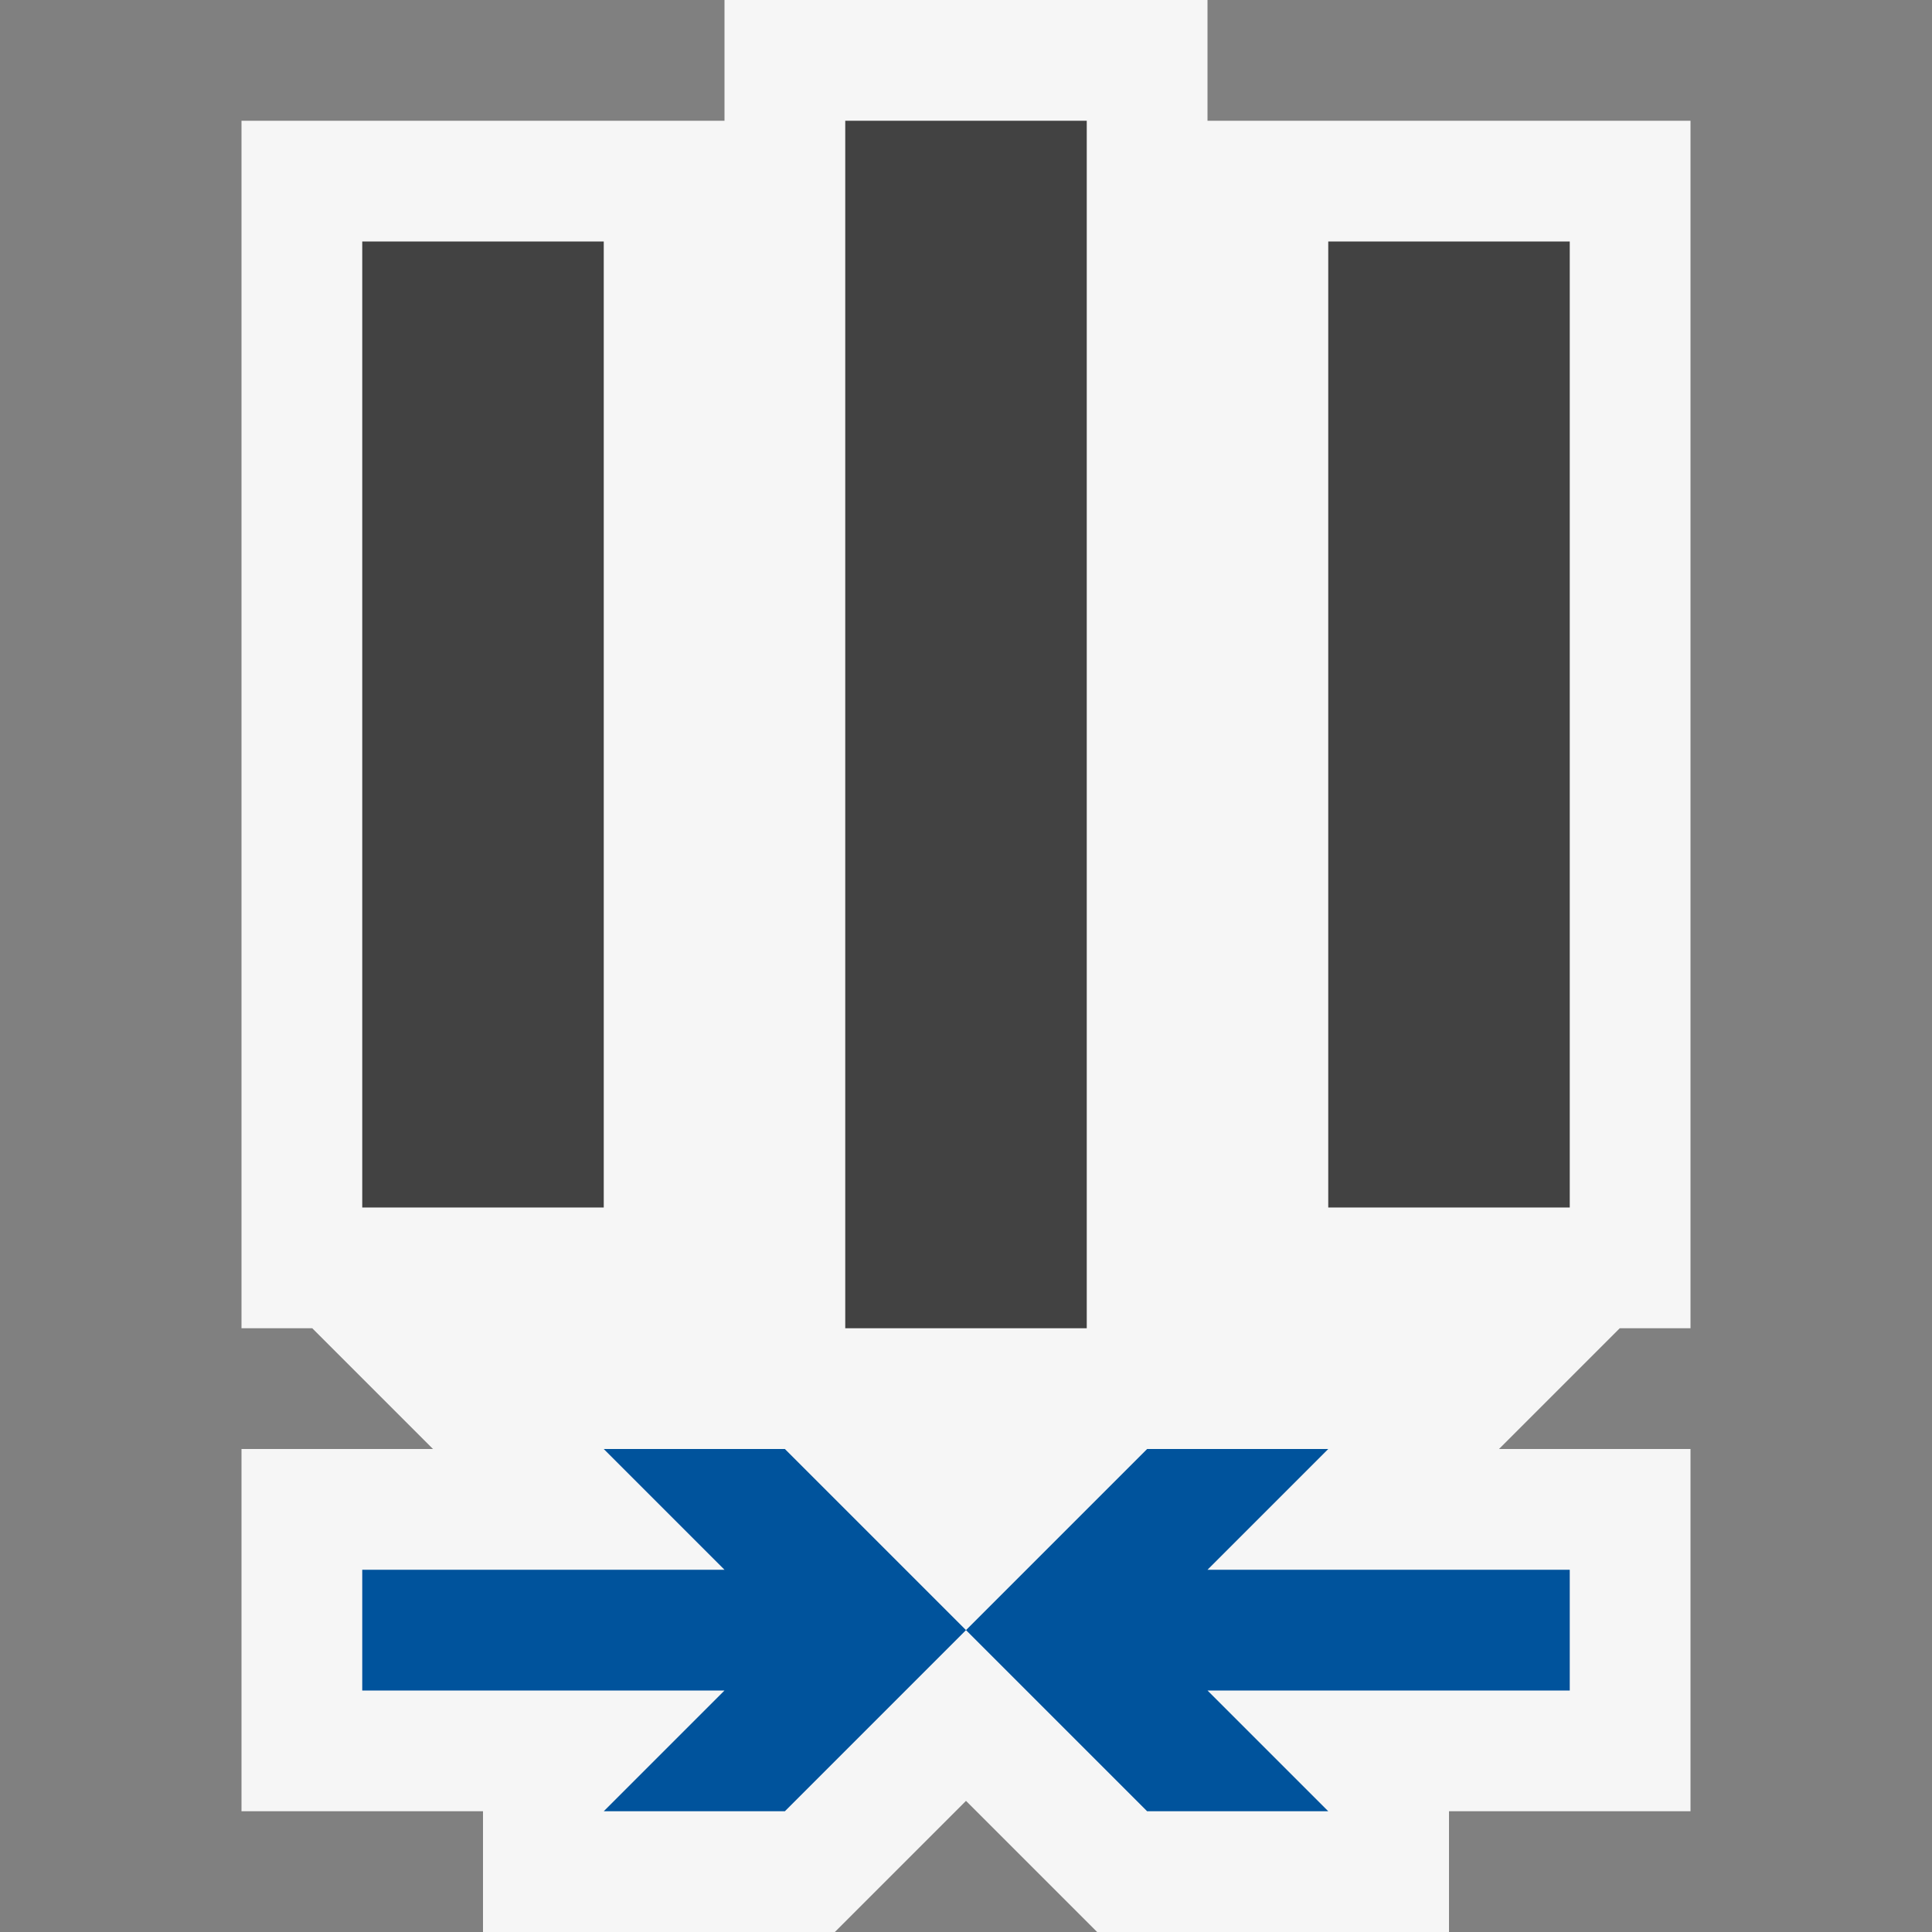 <svg xmlns="http://www.w3.org/2000/svg" viewBox="0 0 16 16"><rect x="0" y="0" width="16" height="16" fill="#808080" stroke="none"/><style>.st0{opacity:0}.st0,.st1{fill:#f6f6f6}.st2{fill:#424242}.st3{fill:#00539c}</style><g id="outline"><path class="st0" d="M0 0h16v16H0z"/><path class="st1" d="M13.414 11l-1 1H14v3h-2v1H9.086L8 14.914 6.914 16H4v-1H2v-3h1.586l-1-1H2V1h4V0h4v1h4v10h-.586z"/></g><path class="st2" d="M9 1v10H7V1h2zm2 1v8h2V2h-2zM3 2v8h2V2H3z" id="icon_x5F_bg"/><g id="color_x5F_action"><path class="st3" d="M6.5 12H5l1 1H3v1h3l-1 1h1.5L8 13.5zM8 13.5L9.5 15H11l-1-1h3v-1h-3l1-1H9.5z"/></g></svg>